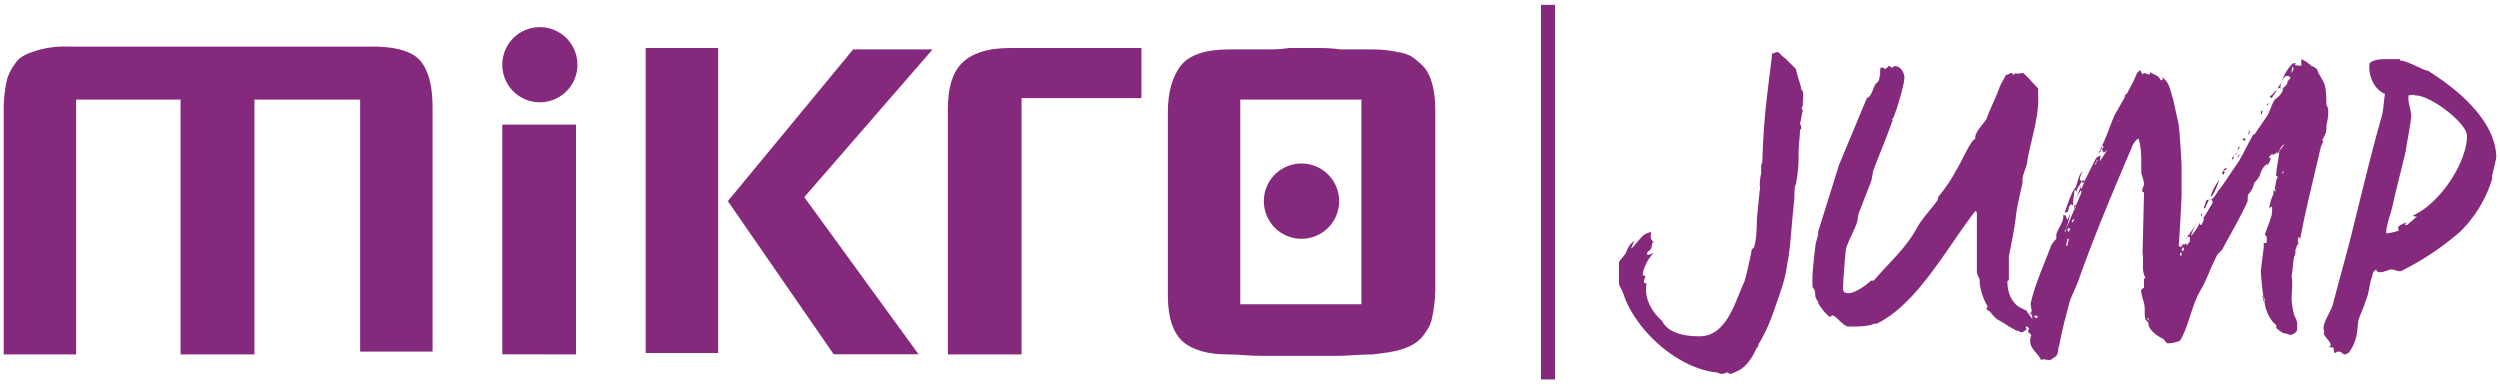 <svg xmlns="http://www.w3.org/2000/svg" xmlns:xlink="http://www.w3.org/1999/xlink" width="175" height="27" viewBox="0 0 175 27"><defs><path id="7kfoa" d="M725.2 400.26c0 .1 0 .2-.1.3l.1.19c-.1.29-.1.58-.2.88 0 .1.2.29 0 .48 0 .4-.1.98-.1 1.85 0 .88-.1 1.47-.19 1.95-.1.1-.1.59-.1.78 0 .3-.1 1.08-.2 2.25-.09 1.17-.19 2.04-.29 2.43-.1.88-.29 1.46-.58 2.34-.39 1.07-.68 2.15-1.46 3.41 0 .1 0 .2-.1.2-.2.49-.58 1.17-1.17 1.56-.2.1-.58.29-.68.29-.2 0-.1-.1-.2-.1s-.2.1-.39.1c-.2 0-.29-.1-.39-.1-2.63-.29-5.45-2.73-6.43-5.26-.1-.4-.39-.78-.39-.98v-1.46c0-.1.39-.48.49-.68.1-.3.29-.68.68-.88-.2.1-.2.4-.3.49v.1c.2-.2.5-.59.79-.88.2-.2.39-.2.58-.3 0 .2-.1.6.2.69-.2.1-.1.39-.2.49 0 .1-.29.2-.29.39.1.1.3 0 .49-.1a3 3 0 0 0-.78 1.46c0 .2.1.1.2.2-.1.2-.2.48 0 .48.09 0 .09-.1.09-.1-.2.88.1 1.86 1.07 2.74.49.97 1.85 1.07 2.63 1.07 1.95 0 2.54-2.63 3.12-3.8.1-.3.4-1.56.5-2.15 0-.1.09-.2.19-.29.1-.3.19-.97.19-1.95l.2-2.05c.1-.1-.1-.2.1-1.17v-.58c.09-.1.09-.3.09-.4.1-3.4.49-5.55.68-7.4.1 0 .2-.1.4-.1.09 0 .28.3.48.4l.78.77c.1.5.39 1.27.39 1.47.2.1.1.58.1.97z"/><path id="7kfob" d="M740.89 404.45c-.1.4-.39.98-.3 1.27-.19.97-.38 1.56-.48 2.44-.1.97-.49 2.73-.49 2.82v1.56c0 .2-.1 0-.1.2 0 .58.2 1.17.5 1.46.19.3.58.39.87.58 0 .1.2.3.39.59-.1.1-.1.49-.2.49h-.29s0 .1.1.2c-.1 0-.2.19-.39.19-.2 0-.1-.1-.3-.1-.09 0-.19-.1-.58-.3a9 9 0 0 0-.78-.48c-.2-.1-.48-.49-.58-.59-.1 0-.2-.2-.2-.1v-.1s0-.09.1-.09a4.17 4.17 0 0 1-.58-1.66v-.19c0-.2-.2-.39-.2-.59v-4.09c0-.1 0-.1-.1-.2-2.04 2.64-4.09 6.54-6.92 7.9h-.2c-.28.2-1.36.2-1.75.2-.39 0-.87-.78-1.17-.78-.1 0 0 .1-.1.1s-.19-.1-.48-.4c-.2-.29-.4-.48-.4-.68-.09-.1-.19-.3-.19-.39 0-.1 0-.3-.1-.49-.1-.1-.1-.19-.1-.39v-.48c0-.1.1-1.37.2-2.05 0-.2.1-.49.2-.88v-.2l1.46-4.67 1.95-4.68c.3-.1.4-.58.59-.97.1-.1.29-.2.29-.5.1-.19 0-.48.1-.67h.1c.19 0 .1.1.19.1.1 0 .2-.2.29-.2.2 0 0 .1.2.1.1 0 .1-.1.19-.1.49 0 .68.58.68.78 0 .58-.78 3.12-.87 2.92 0 .1.1.1 0 .2-.4 1.17-.88 2.24-1.27 3.31-.1.2-.1.59-.2.88l-.87 2.24-.1.59c-.2.58-.59 1.26-.78 1.85-.1.87-.2 2.43-.2 2.53 0 .3-.1.59.4.59.38 0 1.16-.49 1.55-.88h.2c.97-1.17 2.24-2.24 3.02-3.7.39-.69.97-1.27 1.46-1.95 0 0 0-.2.1-.3.39-.48.88-1.17 1.17-1.75.39-.59.97-2.05 1.36-2.24-.1-.4.59-1.07.78-1.37.1-.39.59-1.36.88-2.14.1-.3.3-.59.49-.98.1.1.2-.1.39-.1.1 0 0 .1.1.1.2 0 .1-.1.1-.1.19.1.48 0 .58 0 .1 0 .78.79 1.07 1.08v.49c.1 1.56-.68 3.7-.78 4.77z"/><path id="7kfoc" d="M759.5 397.63c.1.2 0 .3-.09.49 0-.1 0-.3.1-.5 0 0 .1.1 0 0zm-.67 7.5h-.1l.1-.2zm.1-2.04c-.1.1-.2.29-.4.48.1-.19.2-.39.4-.48zm-.2-4.39c-.1.2-.1.3-.1.49-.1-.1-.1 0-.2 0zm-.2 4.87c0 .1-.1.2-.2.2zm-.48-3.7c-.1 0-.1-.1-.2-.1.2-.1.4-.39.49-.48 0 .2-.2.29-.3.58zm-.2.3l-.1.19h-.1zm-.3 13.93h-.05l.06.3c.1.48.39 1.07.78 1.36v.2c.2.19.49.38.58.38.2 0 .3.1.4.1.19 0 .48-.2.48-.39v-.39c0-.2-.1-.39-.2-.58-.1-.4-.19-.78-.19-1.27.1-1.27 0-1.37 0-1.46.1-.59.1-1.08.2-1.46a.1.1 0 0 1 .06.02c-.03-.1 0-.18.02-.25-.07-.18.11-.37.11-.55.1 0 .1.1.1.1 0-.2-.1-.4 0-.6.1 0 .1.1.1.2.39-2.14.97-4.38 1.46-6.53.1-.2.1-.29.2-.39-.1 0-.1-.1-.1-.1.1-.19.19-.29.19-.39.1-.1.1-.38.1-.58 0-.1.29-1.17 0-1.46 0-.2 0-.88-.1-1.37-.1-.29-.3-.58-.39-.78-.1-.1-.1-.29-.2-.39-.1-.1-.29-.2-.38-.2 0-.09-.1-.09-.2-.19s-.3-.2-.49-.29v.49c-.2-.1-.39 0-.48-.1.1 0 .1-.1.1-.1h-.2a3 3 0 0 0-.78 1.27c.1-.2.2-.39.39-.39.1 0 .2.1.2.1 0 .1-.1.19-.19.28.01.33-.4.5-.5.6.1 0 .1-.1.2-.1-.1.49-.5.68-.59.78-.2.29-.3.68-.49 1.07l-.87 1.27c0 .1-.2.1-.2.2-.39.67-.68 1.36-1.07 1.94-.49.68-.88 1.37-1.37 1.95-.1.2-.29.49-.48.59.29.1 0 .39-.1.58a9 9 0 0 1-.49.78l.1-.1c0 .2-.1.4-.2.5-.1 0-.1-.1-.1-.2-.09.39-.38.68-.58.97v-.1c.1-.29.3-.68.4-.87a7.4 7.4 0 0 1-.71 1.06c.07-.04.21-.05.21 0v.3c-.1.1-.19.2-.19.3-.06-.12-.08-.17-.07-.2-.04.05-.06.1-.13.1-.1 0-.1-.1-.1-.1 0 .1 0 .2-.19.29l-.1-.1c.1-1.26.2-3.4.2-3.5v-2.15c0-.1-.1-1.95-.2-2.83-.1-.48-.29-1.26-.38-1.75-.2-.49-.2-1.17-.78-1.56 0 .1.1.1 0 .2h-.1c-.2-.4-.4-.3-.78-.6 0 0 .1.1 0 .2-.2 0-.3-.1-.4-.1l-.09.1c-.1-.1-.1-.29-.2-.29l-.19.2c-.19.47-.45.97-.72 1.46h-.06s-.1.2-.2.3l.2-.2-.78 1.36c-.3.68-.58 1.56-.88 2.14l.05-.04-.03.06.08.08-.09.18v-.18l-.06.06-.03.05.08.09.01-.02c.01.08.04.16.1.21.06 0 .18-.1.28-.22l-.55.85c.04-.1-.02-.25.07-.34-.1-.1-.2 0-.3.1a.4.4 0 0 1 .04-.14l-.91 1.8c0-.1-.1-.1-.1-.1l-.1.1c0-.1-.1-.1-.1-.2s.1-.39.2-.48c-.1 0-.2.2-.2.2-.1.19-.2.67-.29.87-.3.3-.58 1.27-.78 1.75h.2c.1-.2.1-.29.1-.39l.19-.2c0 .1.1.1.1.1 0-.48.1-.77.1-1.07 0 0 .1 0 .19.1v-.2c.1-.1.2-.29.3-.48v.1c0-.1.09-.1.19 0-.1.1-.1.29-.2.39l-.07-.08c-.17.5-.34.9-.51 1.25.2-.4.39-.88.58-1.08v.2l-.39.92v.15h-.06l-.62 1.46c0 .1 0 .2-.1.2.2-.4.3-.88.4-1.27-.1.1-.1.3-.2.4-.1-.1-.1-.2-.1-.2 0-.1-.1-.1-.2-.1.1.39-.39.97-.48 1.36v.3c-.2.19-.4.48-.4.58-.48 1.27-1.06 2.53-1.36 3.8-.1.3.1.59 0 .78l-.1.1c.3 0 .1.2.2.3l-.2.19c0 .1-.1.29-.19.39.3.2 0 .2.1.39l.2.2c-.1.28-.1.58 0 .77.19.4.58.68.68.98.19-.1.38 0 .58 0 .2 0 .3-.2.39-.2.3-.2.2-.68.3-.78.19-1.07.48-2.14.77-3.22.2-.48.49-1.07.68-1.65 1.08-3.02 2.44-6.24 3.61-8.97.1-.3.3-.59.49-.68.2.58.2 1.26.2 1.85v.58c.1.3.19.59.19.78 0 .1-.2.4-.1.5 0 .09.1 0 .1.09l-.1 4.19c.1.58-.1 1.27.2 1.75l-.1.1v.59c-.1.1-.2.1-.2.2 0 .19.1.58.2.87.1.39 0 .78.1 1.17l.2.2c0 .48.48.87 1.06 1.16.1.1.2.3.3.3.29 0 .77-.1.87-.2.59-.97.78-2.34 1.37-3.41.48-.78.78-1.76 1.26-2.63l.3-.3c.58-1.07 1.26-2.24 1.75-3.3.1-.2 0-.4.1-.6.2-.19.39-.58.39-.77.1-.1.3-.3.39-.5.1-.28.2-.67.58-.87 0 .1-.1.1-.1.2.2-.2.3-.5.3-.59-.1 0-.1 0-.1-.1l.2-.19.1.1c0-.1.29-.2.38-.3.1.1 0 0 0 .2s-.2 1.07-.2 1.56h.1c0 .1-.1.3-.1.3 0 .19-.09.48-.09.58 0 .1.1.1 0 .2-.1-.1-.1-.2-.1-.2v.39c-.2.39-.29.87-.29 1.07 0-.1.1-.2.2-.2 0 .3 0 .59-.1.78-.1.4-.4 1.08-.4 1.17 0 .1.2 0 .1.59h-.19v.29c0 .1-.2 1.56-.2 1.66 0 .14.06 1 .17 1.75h.03zm-.09 0l-.1-.39h.07l.07.4zm-.2-13.06v-.1c0-.1 0-.2.1-.2 0 .1 0 .2-.1.3zm-.77 1.07c0 .2-.1.3-.1.4 0-.2 0-.3.1-.4zm-.4.78c-.1-.1-.1-.2-.1-.2h.1s.09 0 .1.08c-.05.04-.1.06-.1.12zm.1-.12a.52.52 0 0 0 .1-.07l-.1.1v-.03zm-.39 1l-.1.2h-.1zm-.2-.2l.1-.29h.1zm-.28.59c-.1 0-.1-.1-.1-.1l.2-.16a.48.48 0 0 0-.1.26zm.1-.26c.06-.1.14-.18.19-.23 0 .06-.1.15-.2.23zm-.69 1.04l-.1-.1.3-.1zm0 .1l-.1.2-.1-.1.1-.2zm-.97 1.75c0-.3.39-.97.58-1.17-.1.3-.3.88-.58 1.17zm-.1.2h-.04l.04-.1zm-.3.58h-.1l.2-.58h.16zm-.29.59v-.2h.1zm-1.17 2.24l-.1.2-.09-.1.1-.2zm-.19.49h-.1v-.2h.1zm-2.24 4.58l-.2-.2h.1zm-3.41-12.09l.1-.2v.02l-.06.14zm-.1.3l.1-.1c0-.05-.02-.07-.04-.09l-.16.31a.7.7 0 0 1 .1-.13zm0-.2l.1-.1v.01l-.04.1-.06-.01zm.03.82c0 .02-.02.04-.03.05zm.55-.85l.1-.17-.1.17zm-.78.85c0 .09-.03.19-.1.25 0-.12.05-.2.1-.25zm0-.14l.1.1a.16.16 0 0 0-.1.04v-.14zm-1.56 3.41v-.2h.1v.05l-.06.15zm-.1.98h-.09l.1-.2h.1zm-.29.68l-.1-.1.1-.2.1.1zm-.1.97h-.09l.1-.48h.1zm-2.04 4.97l-.1.1-.2-.1.1-.1zm18.03-4.48v-.1.1zm0 .3s0-.05-.03-.08l.03.07zm-18.61 3.99c-.05 0-.05-.03-.05-.03s0 .03-.05.13l.1-.1zm3.02-7.6zm.56-1.4a17.79 17.79 0 0 1 0 0zm-.08.13l.03.02.05-.15c-.03.04-.08.06-.08.13zm.1-.3zm2.93-5.94zm.8-.56c.05.05-.02-.01-.02.07a.1.1 0 0 1 .02-.07zm-1.16 2.12c.06.02.06.1.06.1a.32.32 0 0 1-.06-.1zm4.84 8.48c-.04.04-.06.06-.07.1a.5.5 0 0 1 .07-.1zm-.05-.25l-.05.06h.1c-.04-.02-.05-.04-.05-.06zm7.07-11.06v.1l.01-.01-.01-.09zm-7.04 11.01c-.02.02-.03.03-.03.05 0-.02.02-.03.03-.05zm-6.28-5.69a.91.91 0 0 1 .06-.12z"/><path id="7kfod" d="M768.09 399.68c-.1 0 0-.1 0 0-.2-.1-.4 0-.5 0v.29c0 .2.2.88.2 1.17-.1.87-.29 1.75-.39 2.43-.29 1.27-.68 2.73-.87 3.61-.1.59-.5 1.56-.5 2.15.2 0 .7-.1.89-.2-.2-.39.29-.39.48-.58v.1c-.1.1 0 .1.1.1.1-.1.59-.5.68-.6h-.2c-.09-.1 0-.1 0-.1 1.86-.87 3.71-3.7 3.71-5.55 0-.87-2.53-2.82-3.6-2.82zm5.36 5.65v.2a8.82 8.82 0 0 1-2.25 3.7 19.8 19.8 0 0 1-4.09 2.73c-.2.1-.49-.1-.68-.1-.2 0-.59.2-.78.2-.2 0-.3-.1-.3-.1v-.1c-.19.1-.29.3-.29.49-.2.39-.2 1.17-.48 1.75-.1.4-.4.98-.5 1.37-.09.58 0 1.07-.48 1.95l-.2.29c-.1 0-.1.1-.29.1-.1 0-.2-.2-.39-.2s-.19.1-.29.1c-.1-.1 0-.4-.2-.4h-.19c0-.09.1 0 .1-.19 0-.2-.3-.39-.49-.78.1-.1 0-.2 0-.39 0-.48.59-1.26.68-1.75.4-1.56.88-3.22 1.27-4.78.68-2.73 1.37-5.65 2.15-8.38.1-.39.1-.88.2-1.46-.89-.4-1.18-1.46-1.08-2.15.1-.1.3-.2.39-.2.2-.09.58-.09.97-.09h.69c.2 0 0 .1.1.1.38 0 1.07.39 1.55.58.1.1.4.1.49.2 2.63 1.66 4.68 3.8 4.68 6.04l-.3 1.27z"/><path id="7kfoe" d="M624.21 417.8v-17.83h-7.4v17.84h-5.17v-17.84h-7.31v17.84h-5.07v-17.16c0-.78.1-1.46.2-1.95s.39-.97.68-1.36c.3-.4.78-.59 1.36-.78a6.7 6.7 0 0 1 2.15-.3h21.34c1.66 0 2.83.3 3.42.98.58.68.87 1.75.87 3.31v17.06h-5.07z"/><path id="7kfof" d="M655.3 406.8l8 11h-5.94l-7.41-10.72 8.77-10.62h5.56zm-11.1 11v-21.44h5.07v21.35h-5.07z"/><path id="7kfog" d="M670.51 399.97v17.84h-5.16v-17.16c0-1.46.3-2.53.97-3.22.69-.68 1.76-1.07 3.41-1.07h9.17v3.51h-8.39z"/><path id="7kfoh" d="M694.3 399.97h-8.48v14.33h8.48zm5.16 13.45c0 .68-.1 1.27-.2 1.75-.09.59-.38.98-.67 1.37-.3.39-.78.68-1.37.88-.58.2-1.27.29-2.14.39-.88 0-1.76.1-2.44.1h-5.46c-.68 0-1.46-.1-2.24-.1-1.36 0-2.44-.3-3.12-.88-.68-.59-1.07-1.66-1.07-3.22v-12.86c0-1.37.3-2.44.88-3.22.58-.78 1.75-1.17 3.4-1.17h2.44c.59 0 1.17 0 1.76-.1h1.85c.59 0 1.07 0 1.76.1h2.34c.68 0 1.26.1 1.75.2.58.1.97.29 1.36.68.4.29.69.68.88 1.26.2.59.3 1.27.3 2.15v12.67z"/><path id="7kfoi" d="M634.16 417.8v-16.08h5.16v16.09z"/><path id="7kfoj" d="M634.16 397.53a2.63 2.63 0 1 1 5.26 0 2.63 2.63 0 0 1-5.26 0z"/><path id="7kfok" d="M687.47 407.08a2.63 2.63 0 1 1 5.27 0 2.63 2.63 0 0 1-5.27 0z"/><path id="7kfol" d="M706.87 419.56v-26.22h.98v26.22z"/></defs><g><g transform="translate(-599 -393)"><g><g><g><use fill="#85297d" xlink:href="#7kfoa"/></g><g><use fill="#85297d" xlink:href="#7kfob"/></g><g><use fill="#85297d" xlink:href="#7kfoc"/></g><g><use fill="#85297d" xlink:href="#7kfod"/></g></g></g><g><g><use fill="#85297d" xlink:href="#7kfoe"/></g><g><use fill="#85297d" xlink:href="#7kfof"/></g><g><use fill="#85297d" xlink:href="#7kfog"/></g><g><use fill="#85297d" xlink:href="#7kfoh"/></g><g><use fill="#85297d" xlink:href="#7kfoi"/></g></g><g><use fill="#85297d" xlink:href="#7kfoj"/></g><g><use fill="#85297d" xlink:href="#7kfok"/></g><g><use fill="#85297d" xlink:href="#7kfol"/></g></g></g></svg>